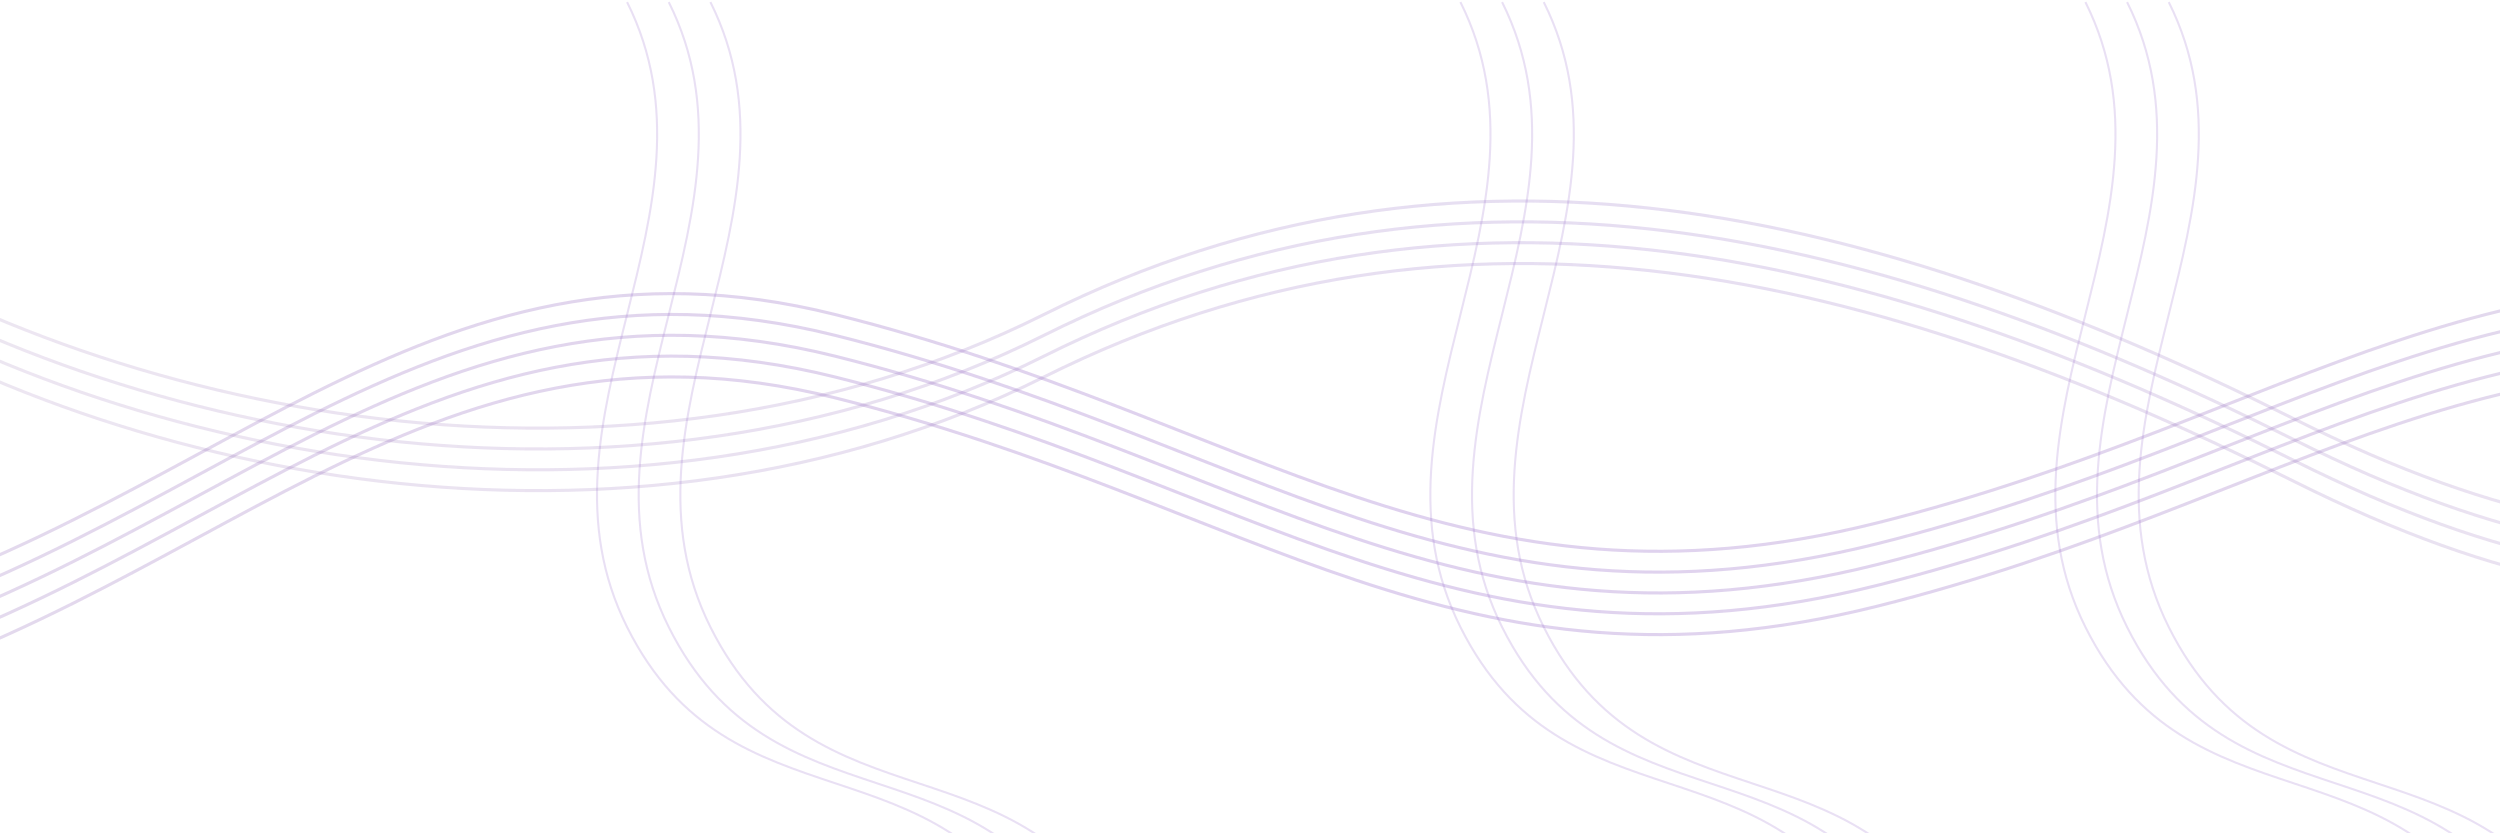 <svg xmlns="http://www.w3.org/2000/svg" viewBox="0 0 1200 400">
  <!-- Background -->
  <rect width="100%" height="100%" fill="#ffffff" />
  
  <!-- Definitions for filters and gradients -->
  <defs>
    <!-- Filter for shadow effect -->
    <filter id="shadow" x="-20%" y="-20%" width="140%" height="140%">
      <feGaussianBlur in="SourceAlpha" stdDeviation="2" />
      <feOffset dx="1" dy="1" result="offsetblur" />
      <feComponentTransfer>
        <feFuncA type="linear" slope="0.3" />
      </feComponentTransfer>
      <feMerge>
        <feMergeNode />
        <feMergeNode in="SourceGraphic" />
      </feMerge>
    </filter>
    
    <!-- Gradient for lines - PURPLE TINTS -->
    <linearGradient id="lineGradient1" x1="0%" y1="0%" x2="100%" y2="0%">
      <stop offset="0%" stop-color="#7a4aa7" stop-opacity="0.2" />
      <stop offset="50%" stop-color="#9467c9" stop-opacity="0.3" />
      <stop offset="100%" stop-color="#7a4aa7" stop-opacity="0.2" />
    </linearGradient>
    
    <linearGradient id="lineGradient2" x1="0%" y1="0%" x2="100%" y2="0%">
      <stop offset="0%" stop-color="#8a5fa7" stop-opacity="0.15" />
      <stop offset="50%" stop-color="#9b7bc9" stop-opacity="0.25" />
      <stop offset="100%" stop-color="#8a5fa7" stop-opacity="0.15" />
    </linearGradient>
  </defs>
  
  <!-- Flowing lines with increased opacity and gradient colors -->
  <!-- First wave group -->
  <g filter="url(#shadow)">
    <path d="M-100,300 C100,250 200,100 400,150 C600,200 700,300 900,250 C1100,200 1200,100 1400,150" fill="none" stroke="url(#lineGradient1)" stroke-width="1.5" />
    <path d="M-100,310 C100,260 200,110 400,160 C600,210 700,310 900,260 C1100,210 1200,110 1400,160" fill="none" stroke="url(#lineGradient1)" stroke-width="1.5" />
    <path d="M-100,320 C100,270 200,120 400,170 C600,220 700,320 900,270 C1100,220 1200,120 1400,170" fill="none" stroke="url(#lineGradient1)" stroke-width="1.5" />
    <path d="M-100,330 C100,280 200,130 400,180 C600,230 700,330 900,280 C1100,230 1200,130 1400,180" fill="none" stroke="url(#lineGradient1)" stroke-width="1.5" />
    <path d="M-100,340 C100,290 200,140 400,190 C600,240 700,340 900,290 C1100,240 1200,140 1400,190" fill="none" stroke="url(#lineGradient1)" stroke-width="1.5" />
  </g>
  
  <!-- Second wave group with different curve -->
  <g filter="url(#shadow)">
    <path d="M-100,100 C50,200 300,250 500,150 C700,50 900,100 1100,200 C1300,300 1400,250 1600,150" fill="none" stroke="url(#lineGradient2)" stroke-width="1.5" />
    <path d="M-100,110 C50,210 300,260 500,160 C700,60 900,110 1100,210 C1300,310 1400,260 1600,160" fill="none" stroke="url(#lineGradient2)" stroke-width="1.5" />
    <path d="M-100,120 C50,220 300,270 500,170 C700,70 900,120 1100,220 C1300,320 1400,270 1600,170" fill="none" stroke="url(#lineGradient2)" stroke-width="1.5" />
    <path d="M-100,130 C50,230 300,280 500,180 C700,80 900,130 1100,230 C1300,330 1400,280 1600,180" fill="none" stroke="url(#lineGradient2)" stroke-width="1.5" />
  </g>
  
  <!-- Third wave group - subtle intersecting pattern -->
  <g filter="url(#shadow)">
    <path d="M300,0 C350,100 250,200 300,300 C350,400 450,350 500,450" fill="none" stroke="#9467c9" stroke-width="1" opacity="0.2" />
    <path d="M320,0 C370,100 270,200 320,300 C370,400 470,350 520,450" fill="none" stroke="#9467c9" stroke-width="1" opacity="0.2" />
    <path d="M340,0 C390,100 290,200 340,300 C390,400 490,350 540,450" fill="none" stroke="#9467c9" stroke-width="1" opacity="0.2" />
    
    <path d="M700,0 C750,100 650,200 700,300 C750,400 850,350 900,450" fill="none" stroke="#9467c9" stroke-width="1" opacity="0.2" />
    <path d="M720,0 C770,100 670,200 720,300 C770,400 870,350 920,450" fill="none" stroke="#9467c9" stroke-width="1" opacity="0.2" />
    <path d="M740,0 C790,100 690,200 740,300 C790,400 890,350 940,450" fill="none" stroke="#9467c9" stroke-width="1" opacity="0.2" />
    
    <path d="M1000,0 C1050,100 950,200 1000,300 C1050,400 1150,350 1200,450" fill="none" stroke="#9467c9" stroke-width="1" opacity="0.2" />
    <path d="M1020,0 C1070,100 970,200 1020,300 C1070,400 1170,350 1220,450" fill="none" stroke="#9467c9" stroke-width="1" opacity="0.2" />
    <path d="M1040,0 C1090,100 990,200 1040,300 C1090,400 1190,350 1240,450" fill="none" stroke="#9467c9" stroke-width="1" opacity="0.2" />
  </g>
</svg>